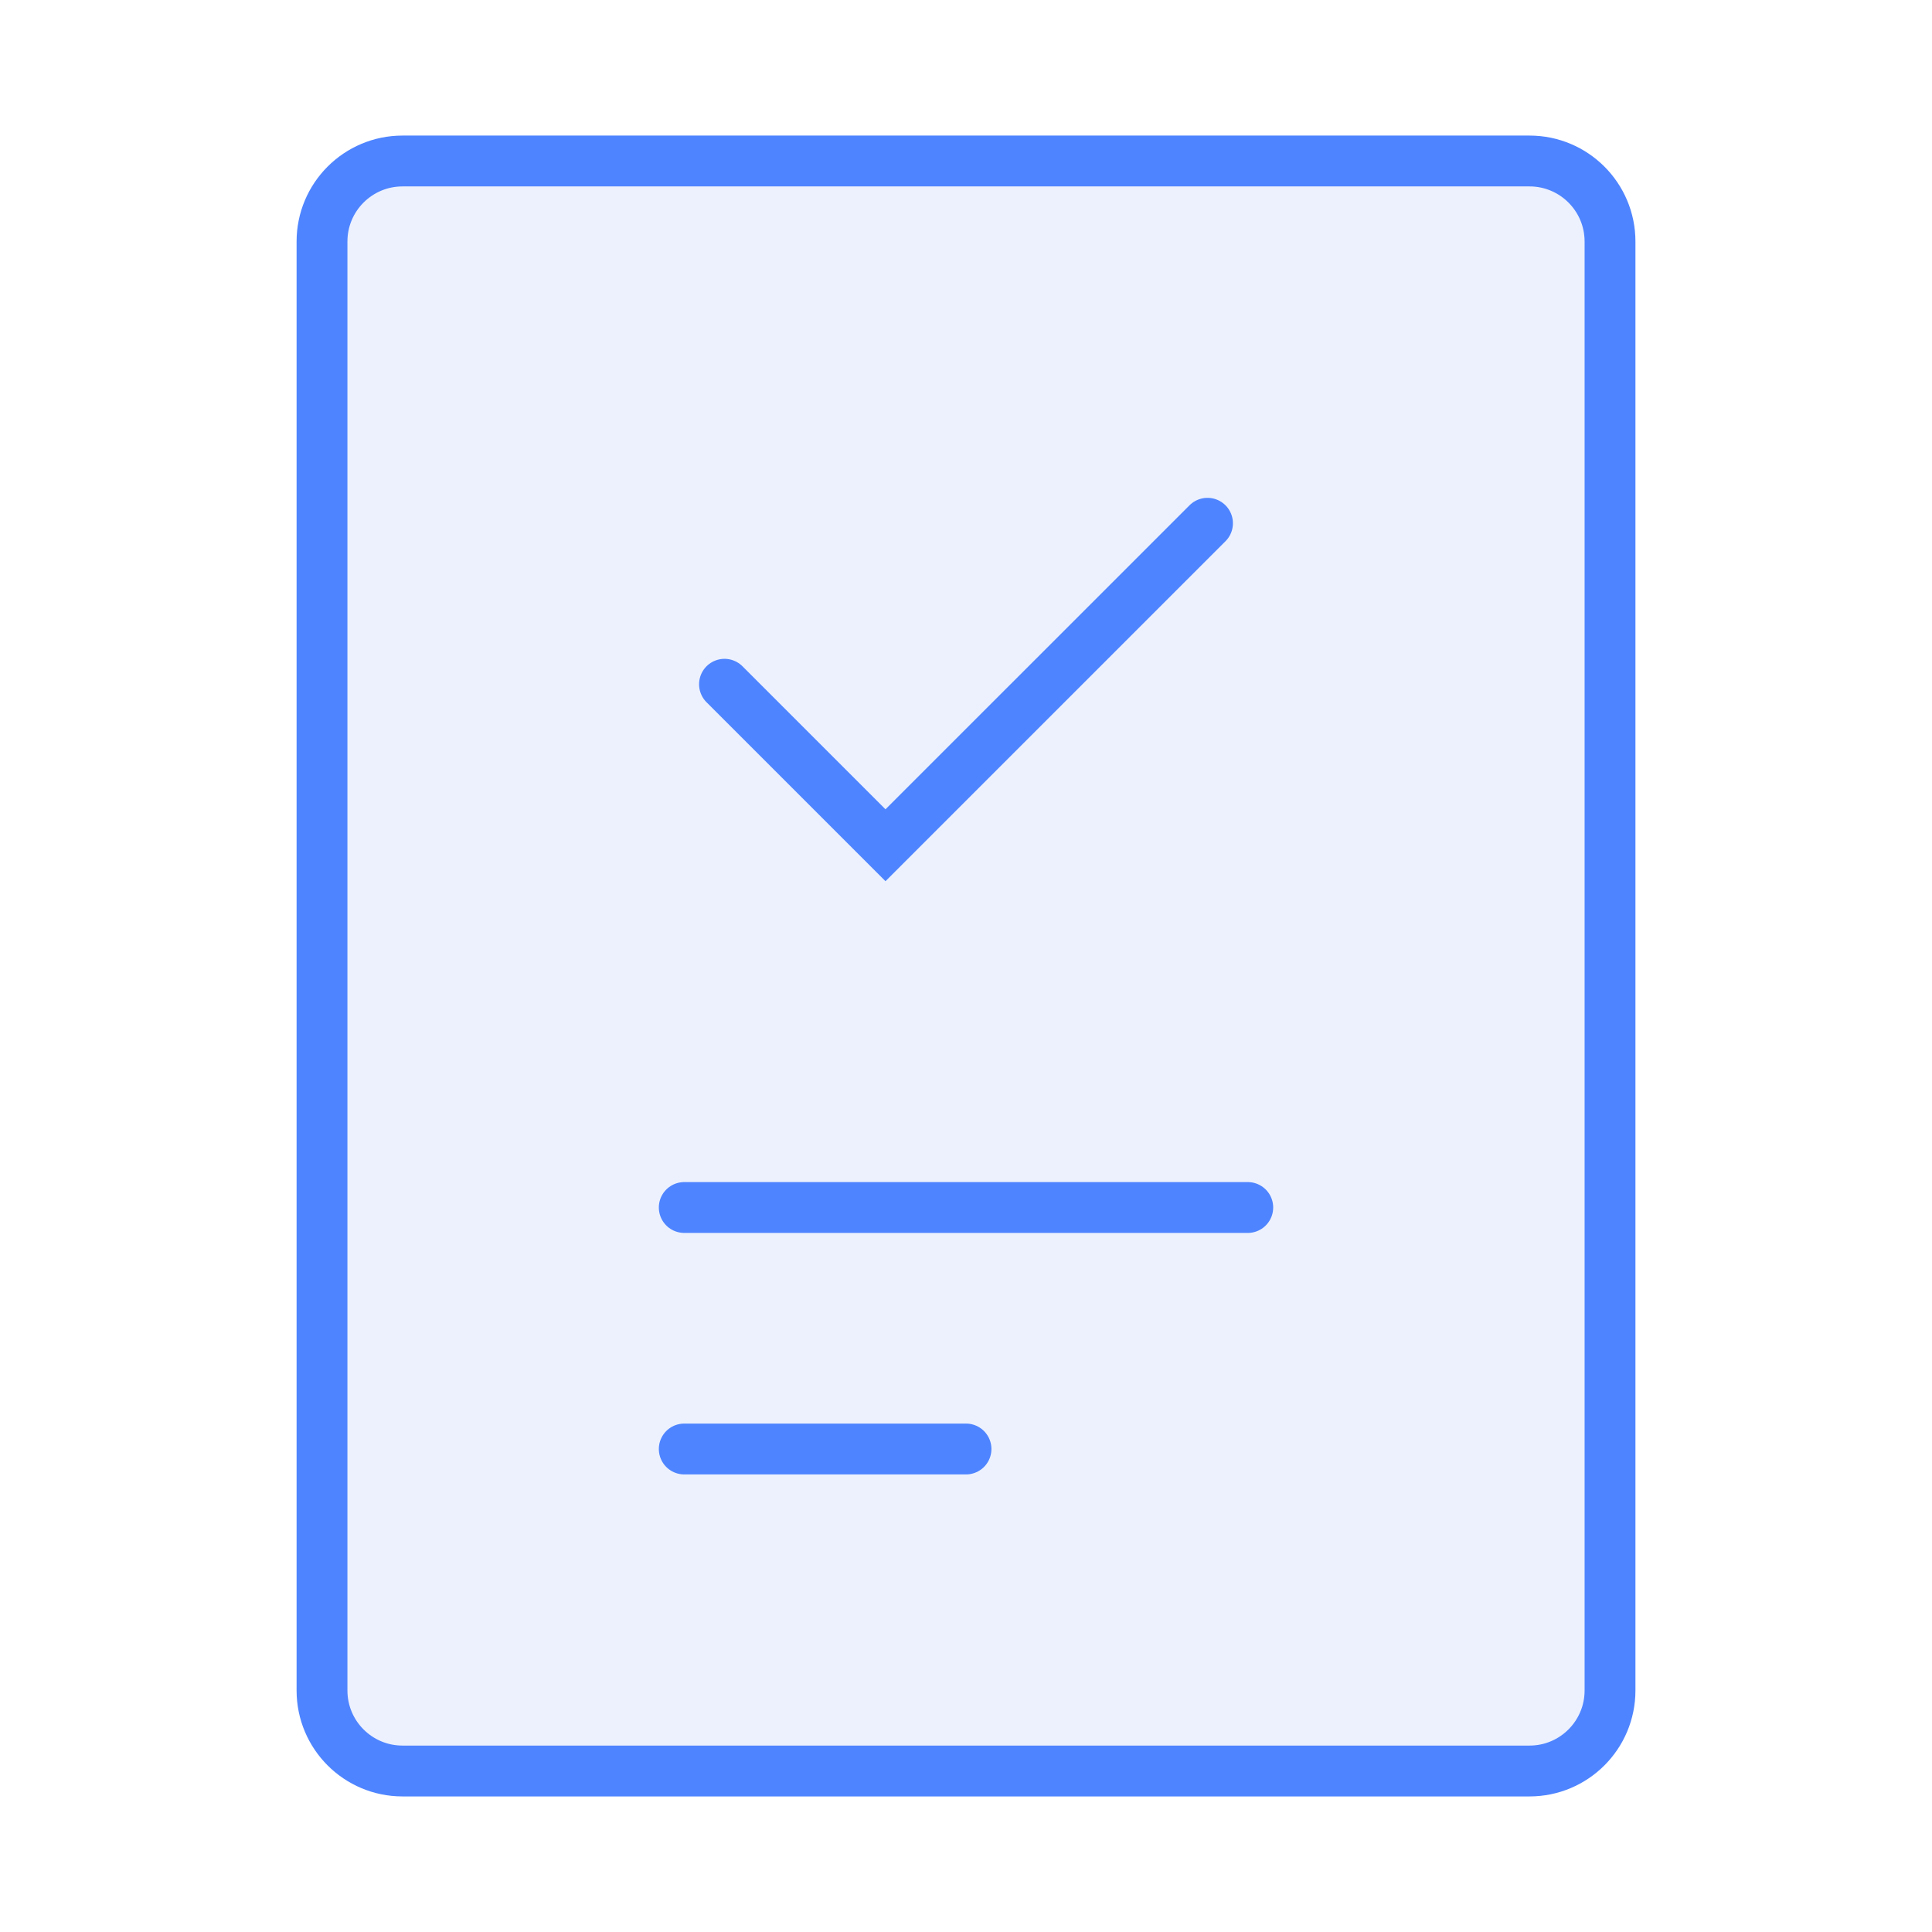 <svg width="76" height="76" viewBox="0 0 76 76" fill="none" xmlns="http://www.w3.org/2000/svg">
<path d="M60.167 6.333H15.834C14.085 6.333 12.667 7.751 12.667 9.5V66.5C12.667 68.249 14.085 69.667 15.834 69.667H60.167C61.916 69.667 63.334 68.249 63.334 66.5V9.5C63.334 7.751 61.916 6.333 60.167 6.333Z" fill="#3C73ED" fill-opacity="0.1" stroke="#4E84FF" stroke-width="2"/>
<path d="M26.917 47.5H49.084" stroke="#4E84FF" stroke-width="2" stroke-linecap="round"/>
<path d="M26.917 57H38" stroke="#4E84FF" stroke-width="2" stroke-linecap="round"/>
<path d="M47.5 20.584L34.833 33.25L28.5 26.917" stroke="#4E84FF" stroke-width="2" stroke-linecap="round"/>
</svg>
